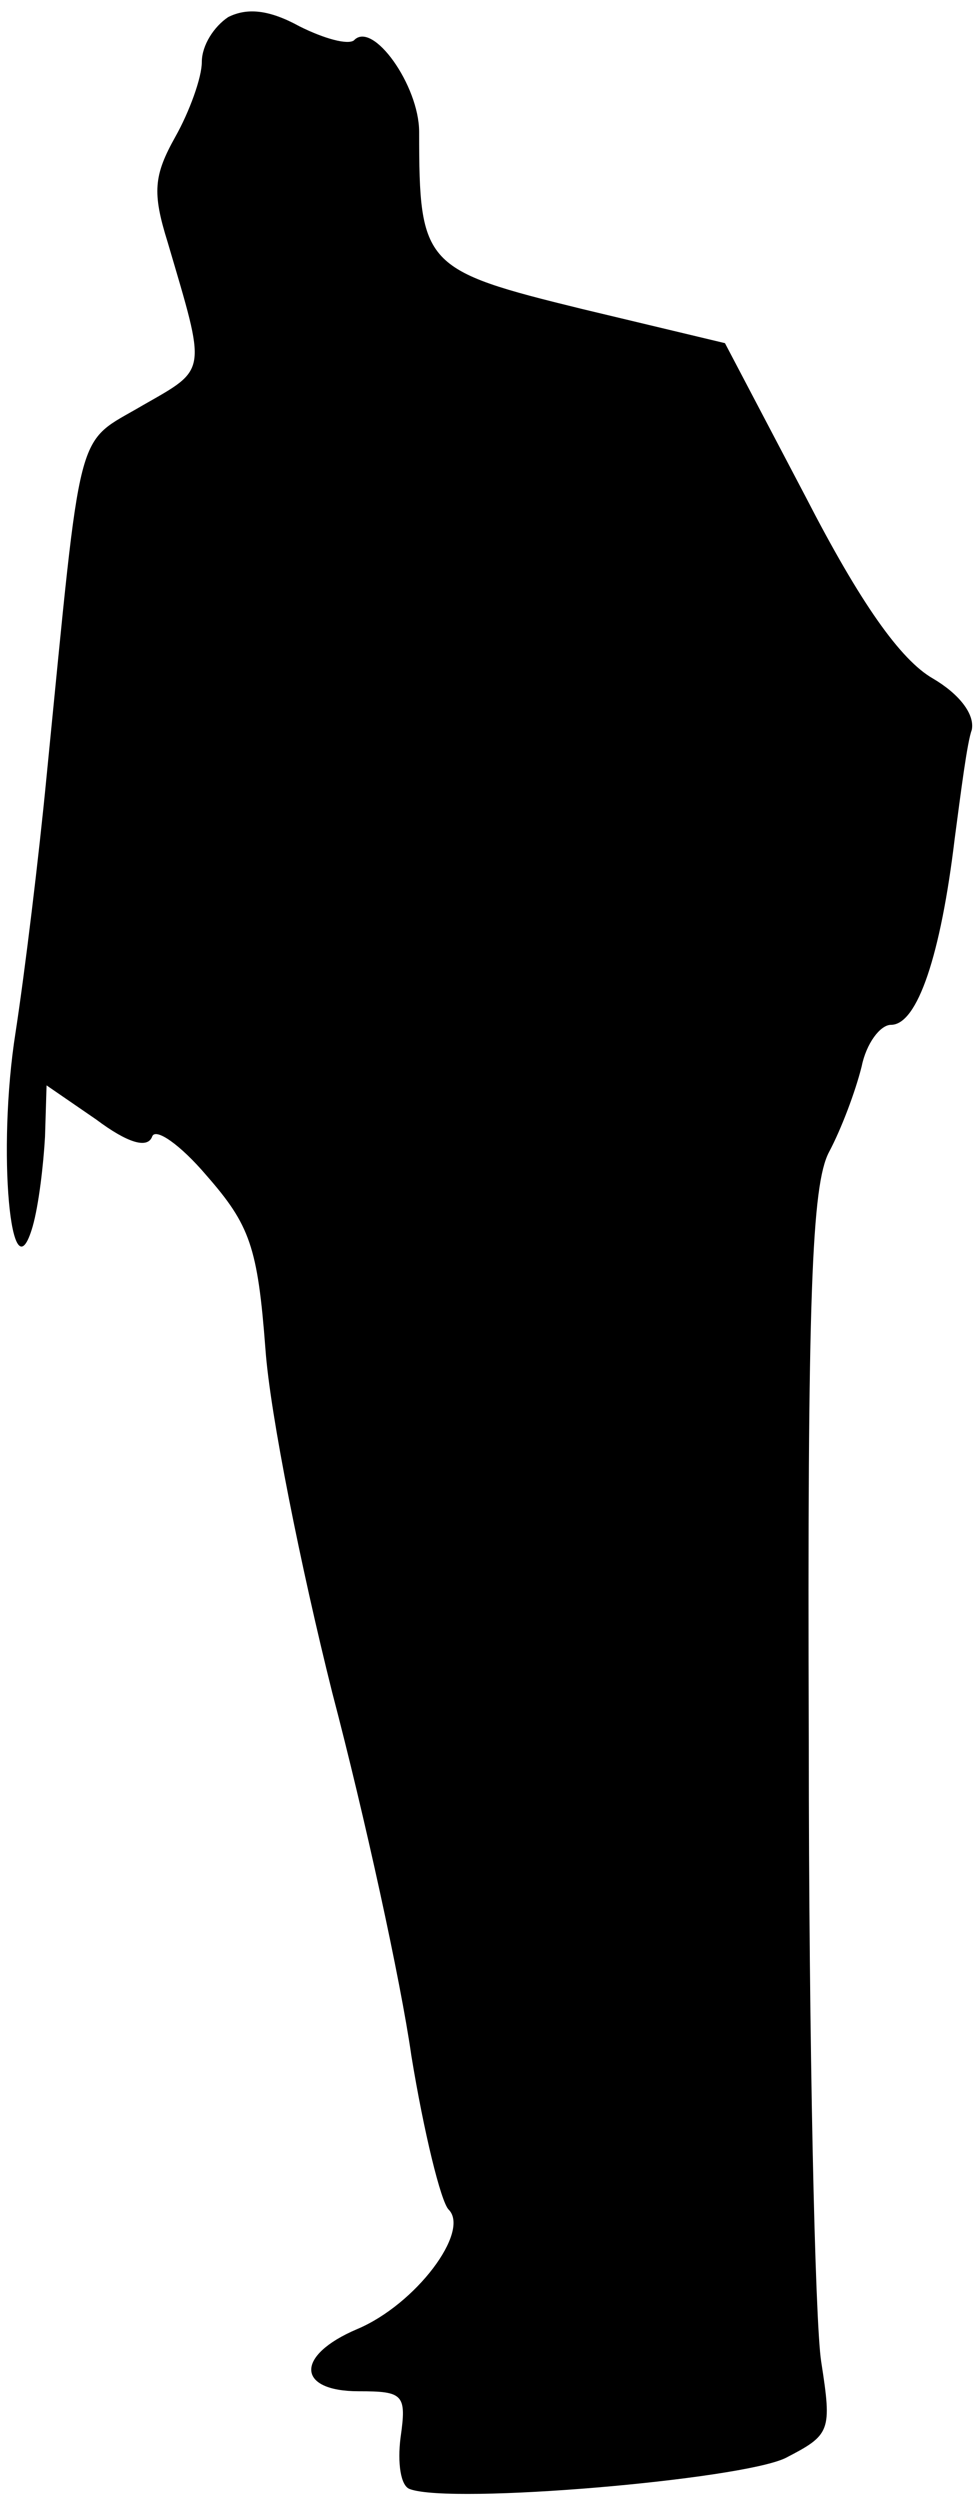 <?xml version="1.0" standalone="no"?>
<!DOCTYPE svg PUBLIC "-//W3C//DTD SVG 20010904//EN"
 "http://www.w3.org/TR/2001/REC-SVG-20010904/DTD/svg10.dtd">
<svg version="1.0" xmlns="http://www.w3.org/2000/svg"
 width="63pt" height="161pt" viewBox="0 0 63 161"
 preserveAspectRatio="xMidYMid meet">
<g transform="translate(0,161) scale(0.1,-0.1)"
fill="#000000" stroke="none">
<path fill="#000000" stroke="none" d="M147 1599 c-9 -6 -17 -18 -17 -29 0
-10 -8 -32 -17 -48 -14 -25 -15 -36 -5 -68 25 -85 26 -81 -16 -105 -44 -26
-39 -7 -62 -239 -5 -52 -14 -126 -20 -165 -12 -76 -3 -173 11 -125 4 14 7 40
8 58 l1 33 32 -22 c20 -15 33 -19 36 -11 2 6 18 -5 35 -25 28 -32 33 -46 38
-112 3 -42 23 -141 43 -221 21 -80 44 -185 51 -234 8 -49 19 -94 24 -99 14
-14 -21 -61 -59 -77 -40 -17 -39 -40 1 -40 29 0 31 -2 27 -30 -2 -16 0 -31 6
-33 27 -10 213 6 242 20 29 15 30 17 23 62 -4 25 -8 205 -8 399 -1 289 2 359
13 380 8 15 17 39 21 55 3 15 12 27 19 27 17 0 32 45 41 120 4 30 8 62 11 70
2 10 -8 23 -25 33 -21 12 -47 49 -82 117 l-52 99 -92 22 c-102 25 -105 28
-105 114 0 30 -30 72 -42 59 -4 -3 -19 1 -35 9 -20 11 -34 12 -46 6z"/>
</g>
</svg>
